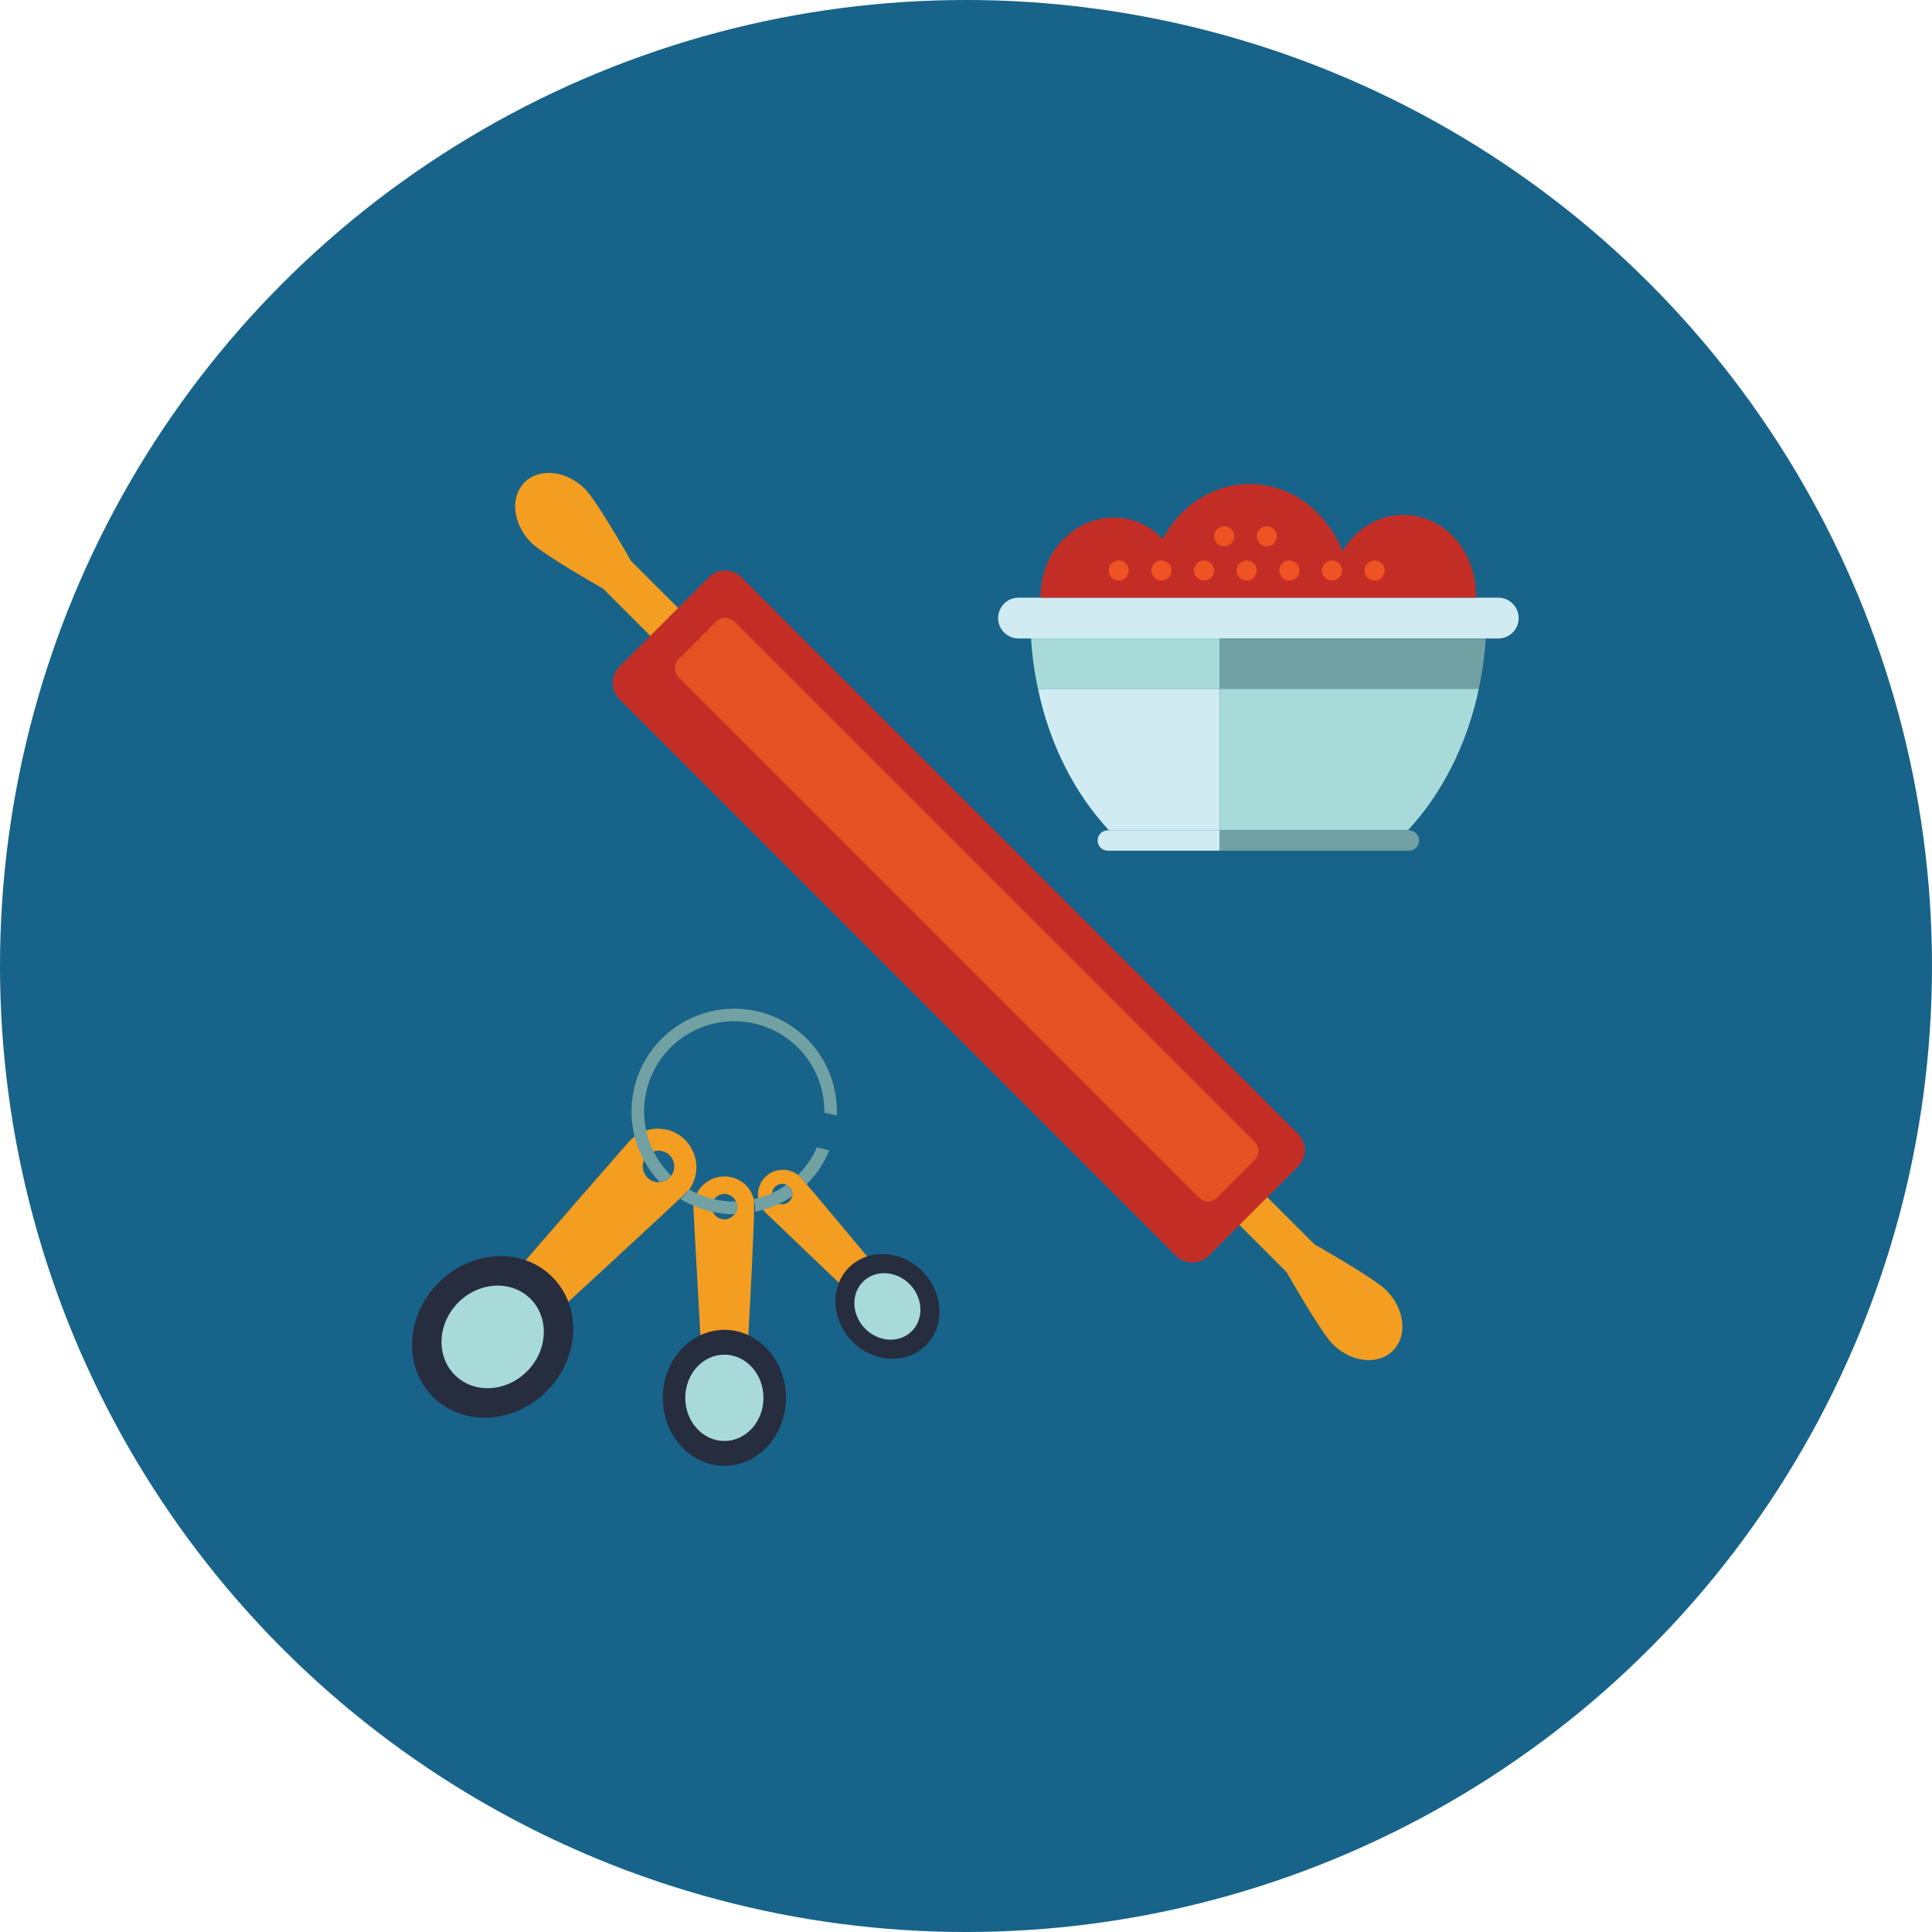 <svg width="286" height="286" viewBox="0 0 286 286" fill="none" xmlns="http://www.w3.org/2000/svg">
<circle cx="143" cy="143" r="143" fill="#186389"/>
<path d="M224.814 91.496C224.814 92.297 224.495 93.065 223.929 93.631C223.363 94.198 222.595 94.516 221.794 94.516H150.774C149.973 94.516 149.205 94.198 148.639 93.631C148.073 93.065 147.754 92.297 147.754 91.496C147.754 90.695 148.073 89.927 148.639 89.361C149.205 88.795 149.973 88.477 150.774 88.477H221.794C222.595 88.477 223.363 88.795 223.929 89.361C224.495 89.927 224.814 90.695 224.814 91.496Z" fill="#D0ECF2"/>
<path d="M180.567 101.967V122.912H164.162C159.112 117.476 155.382 110.234 153.658 101.967H180.567Z" fill="#D0ECF2"/>
<path d="M180.567 122.912V125.931H163.99C163.59 125.931 163.206 125.772 162.923 125.489C162.64 125.206 162.48 124.822 162.48 124.422C162.48 124.021 162.64 123.637 162.923 123.354C163.206 123.071 163.59 122.912 163.99 122.912H180.567Z" fill="#D0ECF2"/>
<path d="M180.567 94.508V101.967H153.658C153.12 99.512 152.778 97.018 152.634 94.508H180.567Z" fill="#A7DAD9"/>
<path d="M219.939 94.508C219.778 97.016 219.437 99.508 218.919 101.967H180.567V94.508H219.939Z" fill="#71A1A2"/>
<path d="M218.919 101.967C217.171 110.234 213.444 117.496 208.415 122.912H180.567V101.967H218.919Z" fill="#A7DAD9"/>
<path d="M210.075 124.423C210.072 124.823 209.913 125.205 209.63 125.488C209.347 125.771 208.965 125.93 208.565 125.933H180.569V122.913H208.565C208.965 122.915 209.348 123.074 209.631 123.357C209.913 123.64 210.073 124.023 210.075 124.423Z" fill="#71A1A2"/>
<path d="M218.505 88.479H154.027C154.027 78.14 165.201 72.775 172.123 79.762C174.711 74.915 179.497 71.65 184.979 71.65C191.142 71.65 196.419 75.748 198.726 81.593C200.655 78.371 203.964 76.227 207.744 76.227C213.196 76.227 218.505 80.786 218.505 88.479Z" fill="#C22E26"/>
<path d="M167.098 84.459C167.098 84.754 167.011 85.042 166.847 85.286C166.684 85.531 166.451 85.722 166.179 85.835C165.907 85.947 165.608 85.977 165.319 85.919C165.031 85.862 164.765 85.72 164.557 85.511C164.349 85.303 164.208 85.038 164.15 84.749C164.093 84.46 164.123 84.161 164.235 83.889C164.348 83.617 164.539 83.385 164.784 83.222C165.029 83.058 165.317 82.971 165.611 82.971C165.807 82.971 166 83.01 166.181 83.085C166.361 83.159 166.525 83.269 166.663 83.407C166.801 83.545 166.911 83.709 166.985 83.89C167.06 84.07 167.098 84.264 167.098 84.459Z" fill="#EF5323"/>
<path d="M173.413 84.459C173.413 84.754 173.325 85.041 173.162 85.286C172.998 85.531 172.766 85.722 172.494 85.834C172.222 85.947 171.923 85.977 171.634 85.919C171.345 85.862 171.08 85.72 170.872 85.512C170.664 85.304 170.522 85.038 170.465 84.75C170.407 84.461 170.437 84.162 170.549 83.89C170.662 83.618 170.853 83.386 171.097 83.222C171.342 83.058 171.63 82.971 171.924 82.971C172.319 82.971 172.698 83.128 172.977 83.407C173.256 83.686 173.413 84.065 173.413 84.459Z" fill="#EF5323"/>
<path d="M179.726 84.459C179.726 84.754 179.638 85.042 179.475 85.286C179.311 85.531 179.079 85.722 178.807 85.835C178.535 85.947 178.235 85.977 177.947 85.919C177.658 85.862 177.393 85.72 177.185 85.511C176.977 85.303 176.835 85.038 176.778 84.749C176.72 84.46 176.75 84.161 176.863 83.889C176.976 83.617 177.167 83.385 177.411 83.222C177.656 83.058 177.944 82.971 178.239 82.971C178.434 82.971 178.627 83.01 178.808 83.085C178.988 83.159 179.152 83.269 179.291 83.407C179.429 83.545 179.538 83.709 179.613 83.89C179.688 84.07 179.726 84.264 179.726 84.459Z" fill="#EF5323"/>
<path d="M186.04 84.459C186.04 84.754 185.953 85.041 185.789 85.286C185.626 85.531 185.393 85.722 185.121 85.834C184.849 85.947 184.55 85.977 184.261 85.919C183.973 85.862 183.707 85.72 183.499 85.512C183.291 85.304 183.15 85.038 183.092 84.75C183.035 84.461 183.064 84.162 183.177 83.89C183.289 83.618 183.48 83.386 183.725 83.222C183.97 83.058 184.257 82.971 184.552 82.971C184.946 82.971 185.325 83.128 185.604 83.407C185.883 83.686 186.04 84.065 186.04 84.459Z" fill="#EF5323"/>
<path d="M192.353 84.459C192.353 84.754 192.266 85.041 192.102 85.286C191.939 85.531 191.706 85.722 191.434 85.834C191.162 85.947 190.863 85.977 190.574 85.919C190.286 85.862 190.02 85.72 189.812 85.512C189.604 85.304 189.462 85.038 189.405 84.75C189.348 84.461 189.377 84.162 189.49 83.89C189.602 83.618 189.793 83.386 190.038 83.222C190.283 83.058 190.57 82.971 190.865 82.971C191.259 82.971 191.638 83.128 191.917 83.407C192.196 83.686 192.353 84.065 192.353 84.459Z" fill="#EF5323"/>
<path d="M182.701 79.39C182.701 79.684 182.614 79.972 182.451 80.217C182.287 80.462 182.055 80.653 181.783 80.766C181.511 80.878 181.212 80.908 180.923 80.85C180.634 80.793 180.369 80.651 180.16 80.443C179.952 80.235 179.811 79.97 179.753 79.681C179.696 79.392 179.725 79.093 179.838 78.821C179.951 78.549 180.142 78.316 180.387 78.153C180.632 77.99 180.919 77.902 181.214 77.903C181.608 77.903 181.987 78.059 182.265 78.338C182.544 78.617 182.701 78.995 182.701 79.39Z" fill="#EF5323"/>
<path d="M189.015 79.39C189.016 79.684 188.928 79.972 188.765 80.217C188.602 80.462 188.369 80.653 188.097 80.766C187.825 80.878 187.526 80.908 187.237 80.851C186.949 80.793 186.683 80.652 186.475 80.444C186.267 80.236 186.125 79.97 186.067 79.682C186.01 79.393 186.039 79.094 186.152 78.822C186.265 78.55 186.455 78.317 186.7 78.153C186.945 77.99 187.233 77.903 187.527 77.903C187.922 77.903 188.3 78.059 188.579 78.338C188.858 78.617 189.015 78.995 189.015 79.39Z" fill="#EF5323"/>
<path d="M198.666 84.459C198.666 84.754 198.579 85.041 198.415 85.286C198.252 85.531 198.019 85.722 197.747 85.834C197.476 85.947 197.176 85.977 196.888 85.919C196.599 85.862 196.334 85.72 196.126 85.512C195.917 85.304 195.776 85.038 195.718 84.75C195.661 84.461 195.69 84.162 195.803 83.89C195.916 83.618 196.106 83.386 196.351 83.222C196.596 83.058 196.884 82.971 197.178 82.971C197.573 82.971 197.951 83.128 198.23 83.407C198.509 83.686 198.666 84.065 198.666 84.459Z" fill="#EF5323"/>
<path d="M204.98 84.459C204.98 84.754 204.893 85.041 204.73 85.286C204.566 85.531 204.334 85.722 204.062 85.834C203.79 85.947 203.49 85.977 203.202 85.919C202.913 85.862 202.648 85.72 202.44 85.512C202.232 85.304 202.09 85.038 202.033 84.75C201.975 84.461 202.005 84.162 202.117 83.89C202.23 83.618 202.421 83.386 202.665 83.222C202.91 83.058 203.198 82.971 203.492 82.971C203.887 82.971 204.265 83.128 204.544 83.407C204.824 83.686 204.98 84.065 204.98 84.459Z" fill="#EF5323"/>
<path d="M93.399 83.022C93.399 83.022 88.399 74.179 86.599 72.384C83.858 69.643 79.856 69.2 77.66 71.397C75.463 73.595 75.904 77.597 78.644 80.339C80.444 82.138 89.283 87.138 89.283 87.138L98.324 96.179L102.44 92.062L93.399 83.022Z" fill="#F39D21"/>
<path d="M194.581 184.202C194.581 184.202 203.424 189.204 205.219 191.004C207.96 193.746 208.402 197.746 206.205 199.943C204.009 202.14 200.007 201.7 197.265 198.959C195.465 197.159 190.465 188.32 190.465 188.32L181.424 179.278L185.54 175.163L194.581 184.202Z" fill="#F39D21"/>
<path d="M192.144 172.678L178.933 185.889C178.29 186.531 177.418 186.891 176.51 186.891C175.601 186.891 174.73 186.531 174.087 185.889L91.711 103.514C91.069 102.871 90.709 102 90.709 101.092C90.709 100.183 91.069 99.312 91.711 98.669L104.921 85.457C105.239 85.138 105.617 84.885 106.032 84.712C106.448 84.54 106.894 84.451 107.344 84.451C107.794 84.451 108.24 84.54 108.656 84.712C109.072 84.885 109.449 85.138 109.767 85.457L192.144 167.834C192.463 168.152 192.715 168.529 192.888 168.945C193.061 169.36 193.149 169.806 193.149 170.256C193.149 170.706 193.061 171.152 192.888 171.567C192.715 171.983 192.463 172.361 192.144 172.678Z" fill="#C22E26"/>
<path d="M180.205 177.266C179.838 177.633 179.341 177.839 178.822 177.839C178.303 177.839 177.805 177.633 177.438 177.266L100.49 100.317C100.123 99.949 99.916 99.451 99.916 98.932C99.916 98.412 100.123 97.915 100.49 97.547L105.99 92.047C106.358 91.68 106.857 91.474 107.376 91.474C107.896 91.474 108.395 91.68 108.763 92.047L185.711 168.996C186.078 169.364 186.284 169.862 186.284 170.381C186.284 170.9 186.078 171.398 185.711 171.766L180.205 177.266Z" fill="#E65124"/>
<path d="M101.364 168.69C100.811 168.153 100.156 167.733 99.436 167.456C98.717 167.179 97.95 167.051 97.18 167.079C96.409 167.107 95.653 167.29 94.956 167.619C94.259 167.947 93.635 168.413 93.123 168.989C90.513 171.927 70.662 194.791 70.633 194.821L76.081 200.123C76.11 200.094 101.594 176.7 102.031 176.087C102.821 174.978 103.188 173.622 103.065 172.265C102.943 170.909 102.339 169.641 101.364 168.69ZM95.856 174.35C95.534 174.038 95.308 173.64 95.207 173.203C95.105 172.767 95.131 172.31 95.281 171.888C95.432 171.465 95.701 171.095 96.057 170.822C96.412 170.549 96.839 170.383 97.286 170.346C97.732 170.309 98.18 170.401 98.576 170.611C98.972 170.822 99.299 171.142 99.518 171.533C99.737 171.924 99.838 172.37 99.811 172.818C99.783 173.265 99.627 173.695 99.361 174.057C98.684 175.077 96.967 175.422 95.856 174.35Z" fill="#F39D21"/>
<path d="M99.361 174.054C99.047 174.528 98.397 174.942 97.665 174.997C95.936 173.177 94.685 170.957 94.023 168.536C93.361 166.115 93.308 163.567 93.87 161.121C94.432 158.674 95.591 156.405 97.243 154.515C98.896 152.626 100.99 151.175 103.34 150.291C105.689 149.408 108.221 149.12 110.709 149.454C113.197 149.787 115.563 150.731 117.598 152.201C119.632 153.672 121.271 155.623 122.368 157.881C123.464 160.139 123.985 162.633 123.883 165.141L122.028 164.71C122.061 162.501 121.544 160.32 120.525 158.36C119.506 156.401 118.017 154.725 116.19 153.483C114.364 152.241 112.258 151.472 110.061 151.245C107.864 151.018 105.646 151.34 103.604 152.181C101.562 153.023 99.761 154.359 98.363 156.068C96.964 157.777 96.012 159.807 95.591 161.975C95.171 164.143 95.295 166.382 95.953 168.49C96.611 170.598 97.782 172.51 99.361 174.054Z" fill="#71A1A2"/>
<path d="M111.579 177.483C110.962 175.264 109.114 174.157 107.237 174.157C106.617 174.156 106.004 174.28 105.434 174.523C104.864 174.766 104.349 175.123 103.921 175.571C103.492 176.019 103.16 176.549 102.942 177.129C102.725 177.71 102.628 178.328 102.657 178.947C102.799 182.105 104.176 206.403 104.182 206.44H110.285C110.285 206.407 111.931 178.74 111.579 177.483ZM107.237 180.502C106.865 180.503 106.502 180.394 106.192 180.188C105.883 179.983 105.641 179.69 105.498 179.347C105.356 179.004 105.318 178.626 105.389 178.262C105.461 177.897 105.64 177.562 105.902 177.299C106.164 177.036 106.499 176.857 106.863 176.784C107.228 176.711 107.605 176.748 107.949 176.89C108.292 177.031 108.586 177.272 108.792 177.581C108.999 177.89 109.109 178.253 109.109 178.625C109.109 178.871 109.061 179.115 108.967 179.343C108.873 179.571 108.735 179.778 108.561 179.952C108.387 180.127 108.18 180.265 107.953 180.36C107.725 180.454 107.481 180.503 107.235 180.503L107.237 180.502Z" fill="#F39D21"/>
<path d="M108.942 177.861C107.854 177.886 106.767 177.773 105.706 177.527H105.695C104.409 177.227 103.174 176.742 102.028 176.087C101.624 176.654 101.31 176.907 100.711 177.474C102.189 178.389 103.815 179.041 105.516 179.4H105.521C106.579 179.629 107.658 179.74 108.74 179.733C108.936 179.467 109.058 179.153 109.094 178.824C109.129 178.496 109.077 178.163 108.942 177.861Z" fill="#71A1A2"/>
<path d="M119.412 175.309C118.811 174.611 118.535 174.23 118.142 173.934C117.399 173.36 116.465 173.09 115.531 173.181C114.596 173.271 113.732 173.715 113.113 174.421C112.494 175.127 112.168 176.042 112.2 176.98C112.233 177.919 112.623 178.809 113.289 179.47C115.109 181.243 129.283 194.768 129.307 194.784L132.895 191.425C132.872 191.403 121.454 177.678 119.412 175.309ZM116.824 177.867C116.606 178.07 116.333 178.205 116.038 178.253C115.743 178.302 115.441 178.262 115.169 178.138C114.898 178.015 114.669 177.814 114.511 177.56C114.353 177.307 114.275 177.012 114.284 176.714C114.294 176.416 114.392 176.127 114.566 175.884C114.74 175.642 114.982 175.456 115.261 175.351C115.54 175.245 115.844 175.225 116.135 175.293C116.426 175.36 116.69 175.513 116.894 175.73C117.03 175.875 117.136 176.045 117.206 176.231C117.277 176.417 117.309 176.614 117.303 176.813C117.297 177.011 117.251 177.207 117.169 177.387C117.087 177.568 116.97 177.731 116.825 177.867H116.824Z" fill="#F39D21"/>
<path d="M117.27 177.074C115.529 178.294 113.757 178.969 111.791 179.374C111.816 178.736 111.743 178.098 111.575 177.482C113.2 177.275 115.1 176.326 116.428 175.391C116.74 175.533 116.993 175.778 117.146 176.084C117.299 176.39 117.342 176.74 117.27 177.074Z" fill="#71A1A2"/>
<path d="M122.766 170.287C121.997 172.169 120.856 173.877 119.412 175.309C118.727 174.515 118.535 174.23 118.142 173.934C119.311 172.763 120.25 171.383 120.91 169.866L122.766 170.287Z" fill="#71A1A2"/>
<path d="M81.059 205.816C76.236 210.772 68.688 211.249 64.198 206.882C59.707 202.514 59.98 194.953 64.803 189.998C69.626 185.042 77.177 184.564 81.663 188.937C86.149 193.31 85.882 200.86 81.059 205.816Z" fill="#262D3F"/>
<path d="M78.09 202.927C75.029 206.074 70.237 206.378 67.387 203.603C64.537 200.828 64.709 196.032 67.771 192.886C70.832 189.74 75.624 189.435 78.474 192.211C81.325 194.987 81.152 199.781 78.09 202.927Z" fill="#A7DAD9"/>
<path d="M116.347 206.925C116.347 212.482 112.266 216.989 107.232 216.989C102.198 216.989 98.117 212.482 98.117 206.925C98.117 201.368 102.198 196.86 107.232 196.86C112.266 196.86 116.347 201.366 116.347 206.925Z" fill="#262D3F"/>
<path d="M113.019 206.925C113.019 210.453 110.431 213.313 107.233 213.313C104.034 213.313 101.441 210.453 101.441 206.925C101.441 203.396 104.03 200.535 107.228 200.535C110.427 200.535 113.019 203.396 113.019 206.925Z" fill="#A7DAD9"/>
<path d="M136.723 188.379C139.782 191.646 139.863 196.539 136.905 199.309C133.946 202.08 129.068 201.682 126.012 198.411C122.957 195.14 122.873 190.249 125.831 187.48C128.789 184.71 133.665 185.112 136.723 188.379Z" fill="#262D3F"/>
<path d="M134.765 190.212C136.706 192.284 136.759 195.388 134.88 197.149C133.002 198.91 129.906 198.652 127.965 196.579C126.023 194.505 125.972 191.402 127.849 189.64C129.727 187.878 132.824 188.138 134.765 190.212Z" fill="#A7DAD9"/>
</svg>
